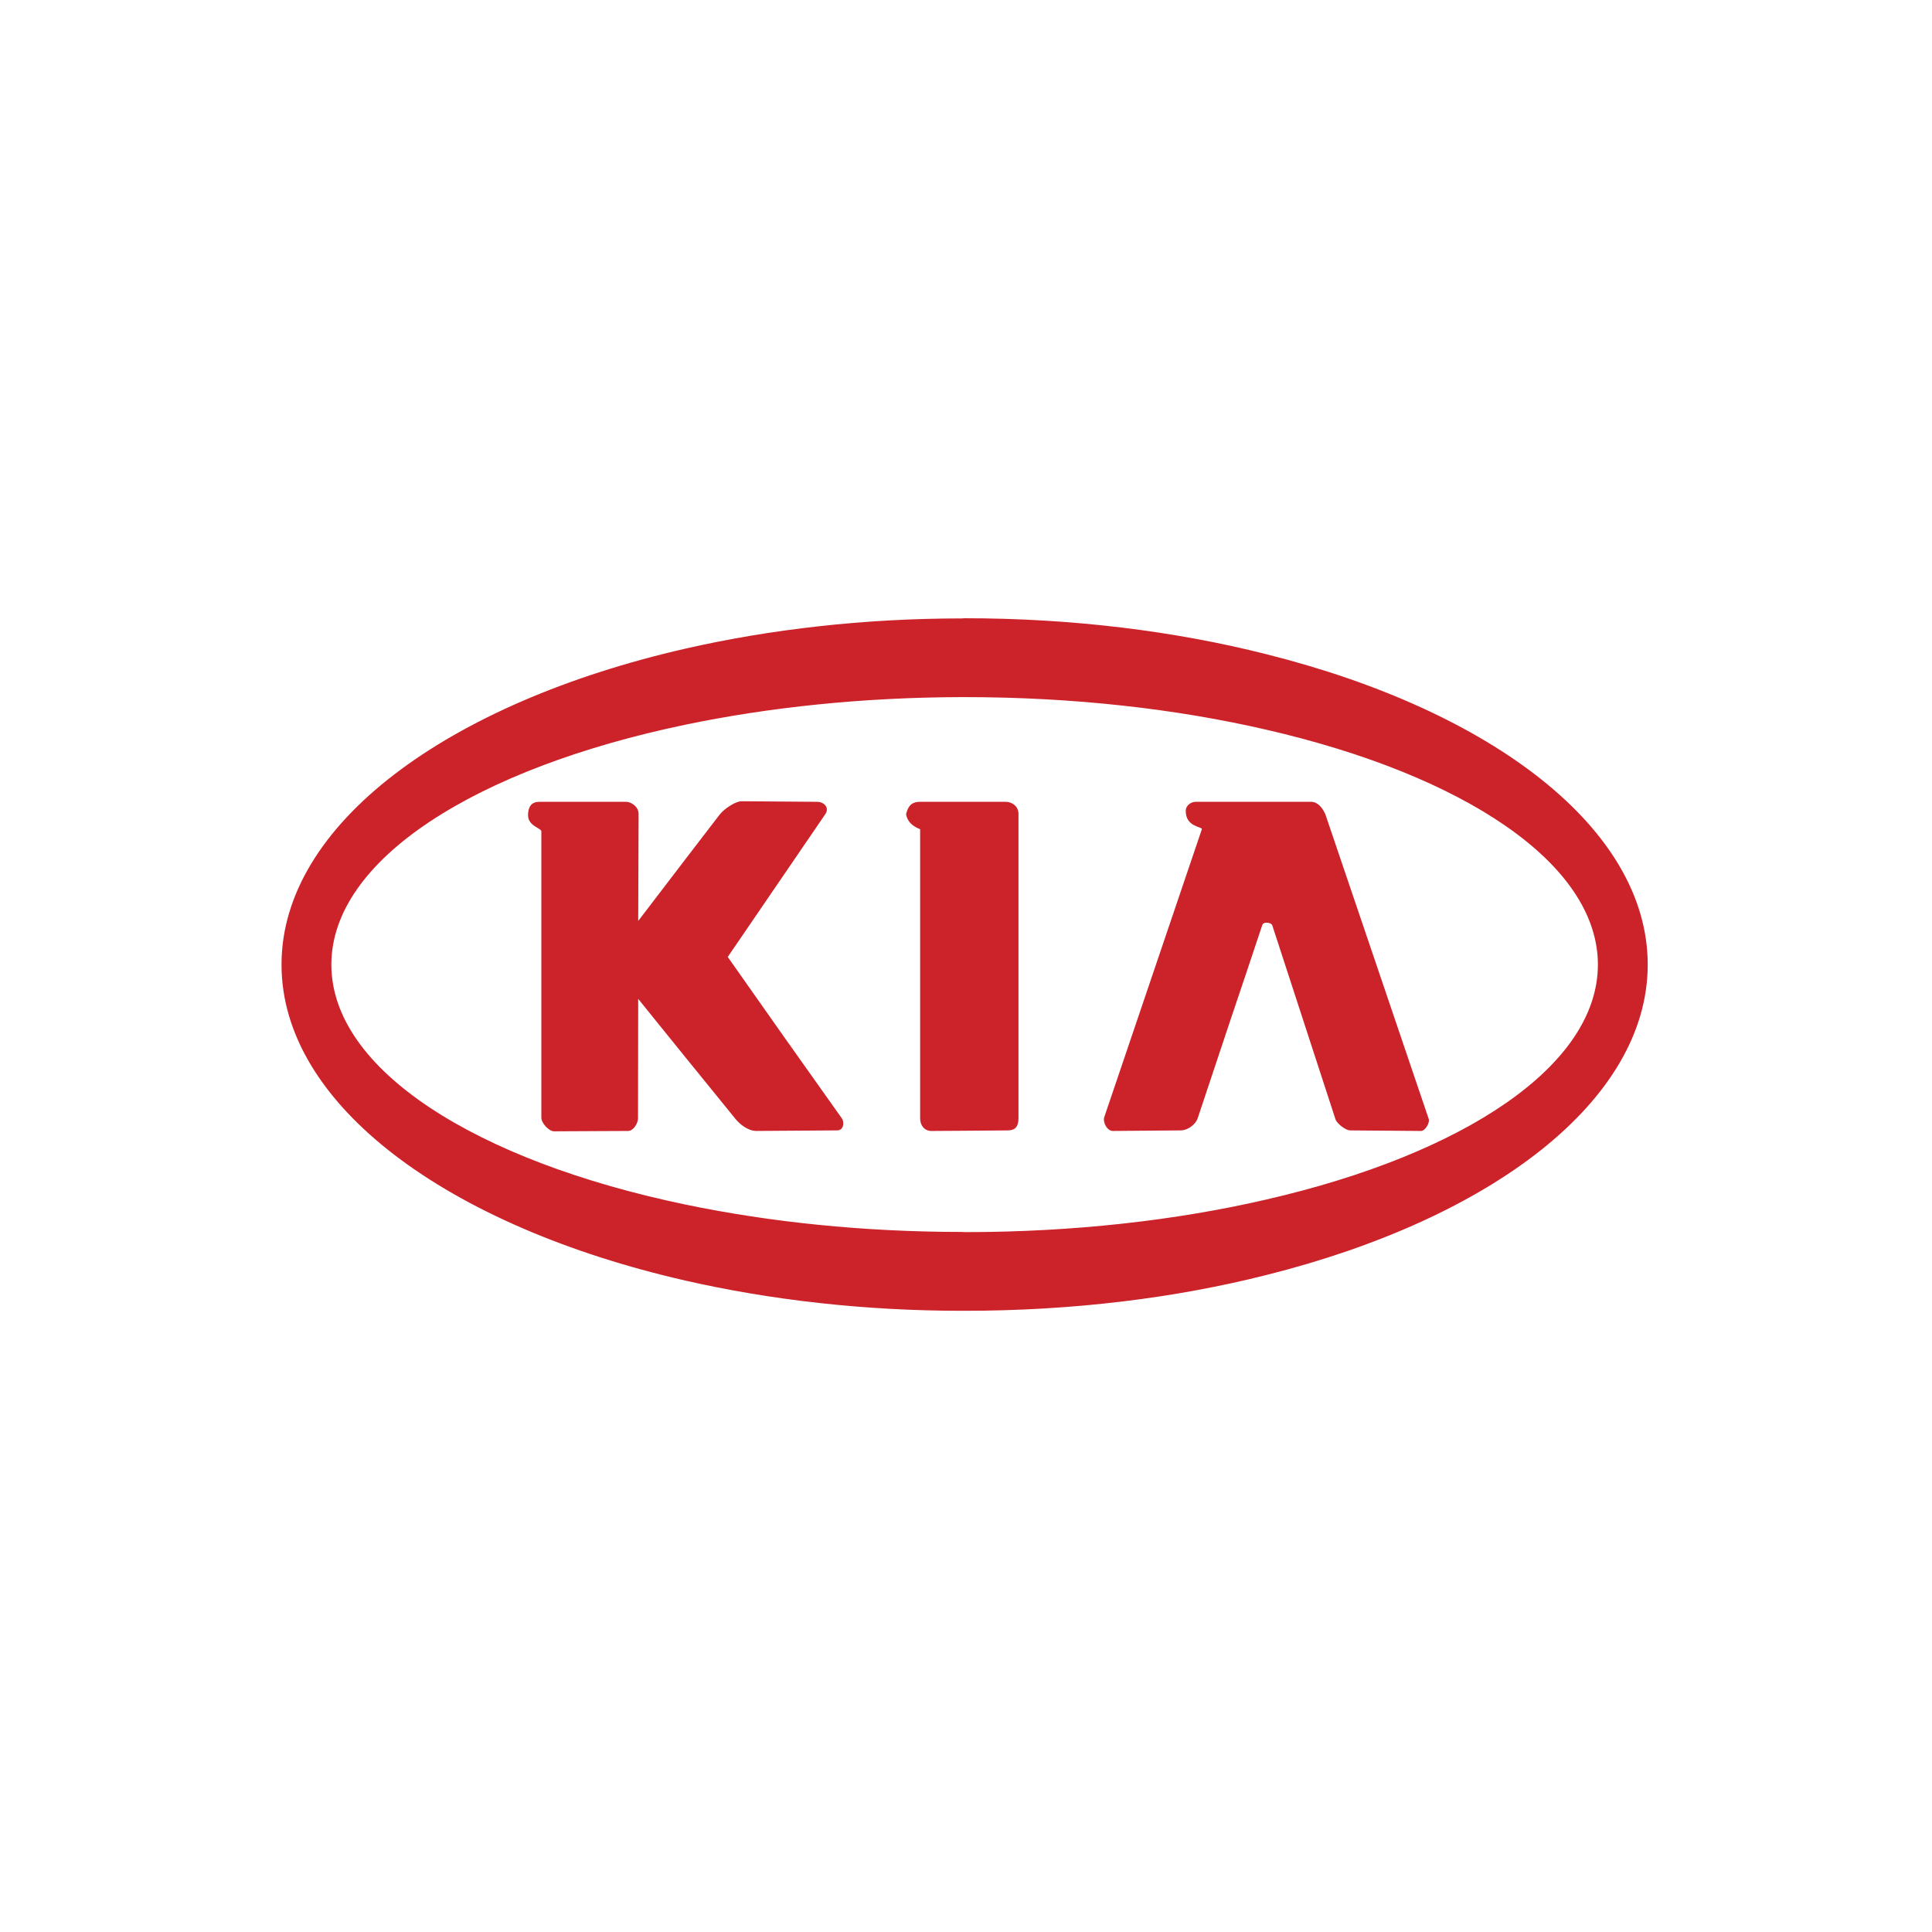 <svg width="350" height="350" viewBox="0 0 350 350" fill="none" xmlns="http://www.w3.org/2000/svg">
<path fill-rule="evenodd" clip-rule="evenodd" d="M131.838 173.357L149.553 147.429C150.232 146.41 149.417 145.257 147.992 145.257L134.316 145.155C133.297 145.155 131.261 146.445 130.379 147.564L124.203 155.607L115.618 166.84L115.685 147.428C115.685 146.105 114.293 145.255 113.445 145.255H97.765C96.679 145.255 95.695 145.663 95.662 147.664C95.628 149.633 98.07 150.04 98.07 150.583V202.473C98.07 203.457 99.428 204.949 100.379 204.949L113.817 204.882C114.768 204.848 115.582 203.49 115.582 202.573L115.615 180.956L124.201 191.577L133.296 202.777C134.042 203.66 135.501 204.882 137.029 204.882L151.622 204.78C153.014 204.78 152.878 203.083 152.539 202.642C145.601 192.907 138.701 183.145 131.838 173.357V173.357ZM182.199 145.258H166.69C164.858 145.258 164.45 146.344 164.145 147.498C164.484 149.601 166.69 150.178 166.69 150.212V202.576C166.69 203.968 167.539 204.885 168.727 204.885L174.293 204.85L182.573 204.783C184.1 204.783 184.506 203.867 184.506 202.576V147.429C184.506 146.106 183.387 145.258 182.199 145.258V145.258Z" fill="#CC2229"/>
<path fill-rule="evenodd" clip-rule="evenodd" d="M229.404 118.515C212.912 114.342 194.35 112 174.734 112C174.597 112 174.461 112.033 174.293 112.033C156.51 112.033 139.541 114.002 124.202 117.497C81.136 127.339 51 149.33 51 174.749C51 200.168 81.136 222.158 124.201 231.999C139.54 235.496 156.508 237.463 174.292 237.463H174.732C194.349 237.463 212.91 235.156 229.403 230.982C270.297 220.733 298.499 199.353 298.499 174.749C298.502 150.145 270.3 128.764 229.404 118.515V118.515ZM229.404 217.305C213.15 221.073 194.518 223.211 174.734 223.211C174.597 223.211 174.461 223.178 174.293 223.178C156.374 223.178 139.372 221.379 124.202 218.222C86.227 210.315 60.028 193.788 60.028 174.75C60.028 155.712 86.227 139.185 124.202 131.278C139.372 128.121 156.374 126.322 174.293 126.289H174.734C194.518 126.289 213.15 128.427 229.404 132.193C265.139 140.406 289.473 156.424 289.473 174.749C289.473 193.074 265.139 209.093 229.404 217.305Z" fill="#CC2229"/>
<path fill-rule="evenodd" clip-rule="evenodd" d="M240.094 147.498C239.587 146.343 238.703 145.258 237.548 145.258H216.576C215.83 145.258 214.811 145.869 214.811 146.887C214.778 149.872 217.902 149.772 217.731 150.212L200.05 202.372C199.746 203.255 200.525 204.883 201.611 204.883L213.93 204.781C215.015 204.781 216.543 203.866 216.985 202.542L222.822 185.032C224.79 179.194 226.76 173.357 228.693 167.52C228.796 167.283 229.102 167.147 229.406 167.147C229.881 167.147 230.39 167.316 230.491 167.656L241.929 202.747C242.167 203.527 243.761 204.783 244.607 204.783L257.436 204.885C258.182 204.885 259.066 203.391 258.829 202.712L240.094 147.498V147.498Z" fill="#CC2229"/>
</svg>
